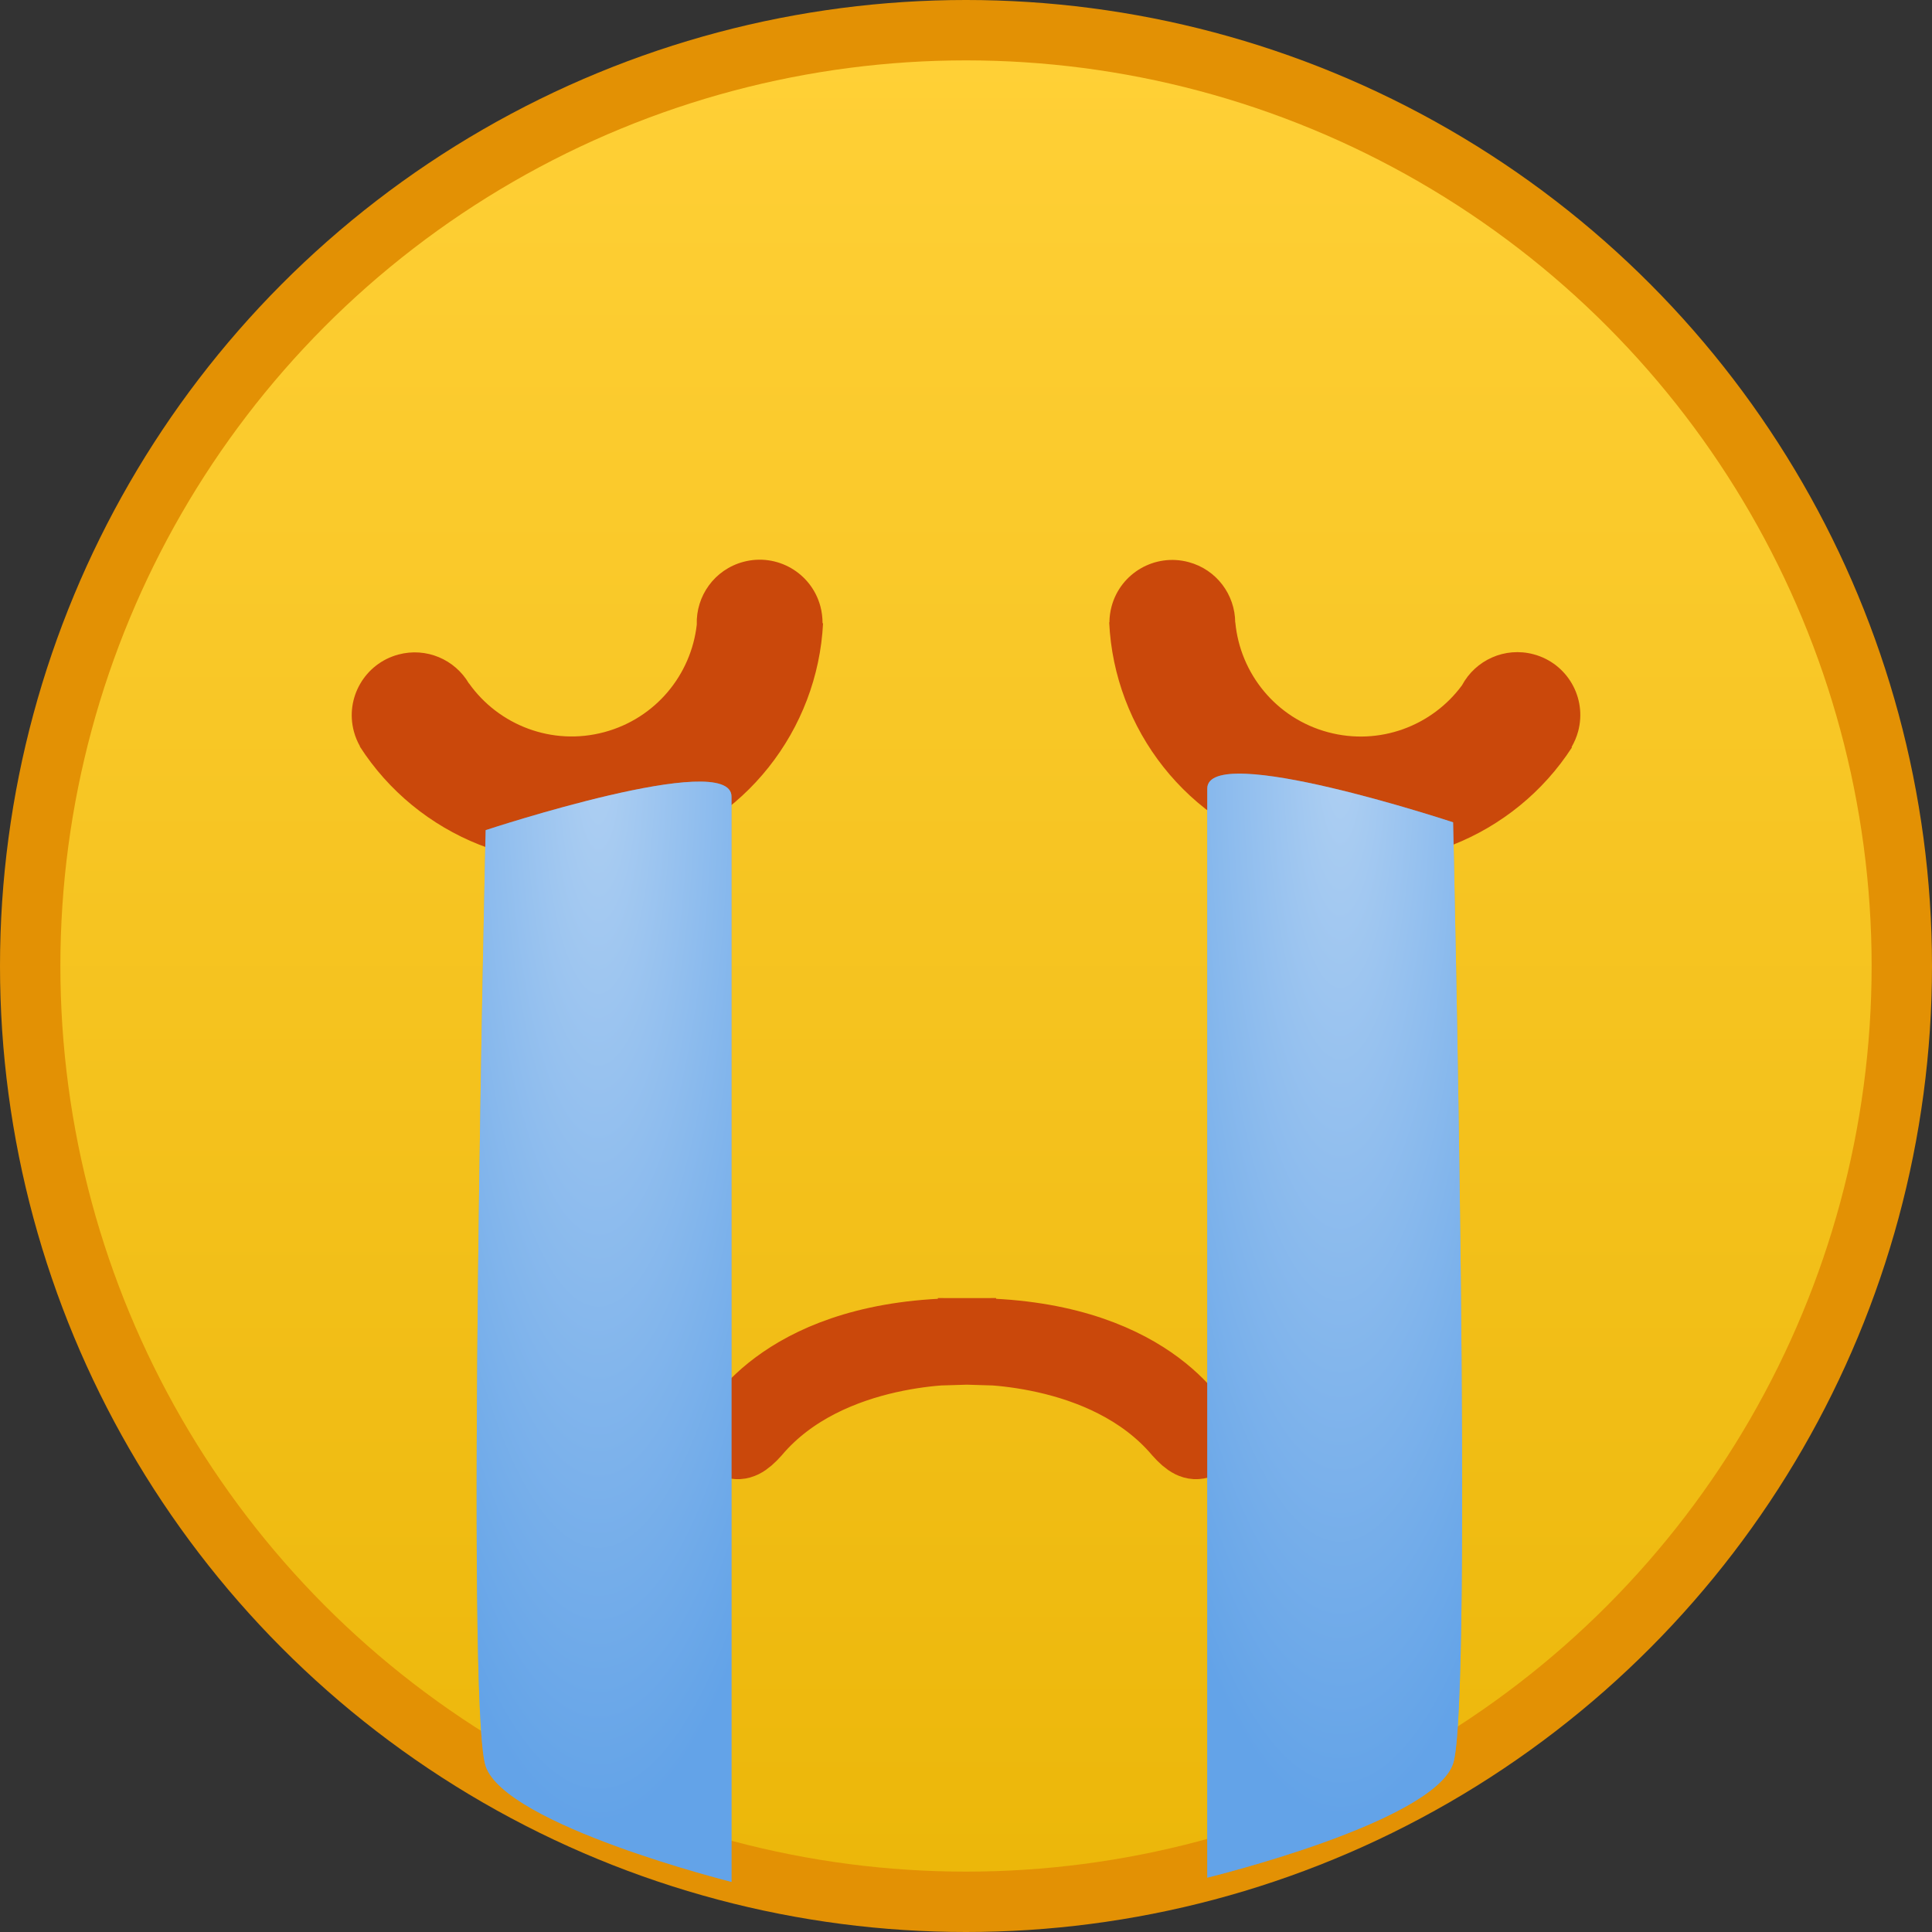<?xml version="1.0" encoding="UTF-8" standalone="no"?>
<svg width="16px" height="16px" viewBox="0 0 16 16" version="1.1" xmlns="http://www.w3.org/2000/svg" xmlns:xlink="http://www.w3.org/1999/xlink">
    <rect x="0" y="0" width="16" height="16" fill="#333333" stroke="none"/>
    <!-- Generator: Sketch 3.7 (28169) - http://www.bohemiancoding.com/sketch -->
    <title>face_cry</title>
    <desc>Created with Sketch.</desc>
    <defs>
        <linearGradient x1="50%" y1="0%" x2="50%" y2="100%" id="linearGradient-1">
            <stop stop-color="#FFD036" offset="0%"></stop>
            <stop stop-color="#ECB70A" offset="100%"></stop>
        </linearGradient>
        <radialGradient cx="50%" cy="0%" fx="50%" fy="0%" r="95.234%" id="radialGradient-2">
            <stop stop-color="#FFFFFF" stop-opacity="0.5" offset="0%"></stop>
            <stop stop-color="#68A6E9" stop-opacity="0.5" offset="100%"></stop>
        </radialGradient>
        <path d="M4.022,6.875 C4.022,6.875 3.854,14.137 4.022,14.627 C4.189,15.117 6.058,15.585 6.058,15.585 C6.058,15.585 6.058,6.992 6.058,6.597 C6.058,6.202 4.022,6.875 4.022,6.875 Z" id="path-3"></path>
        <path d="M12.034,6.81 C12.034,6.81 12.202,14.115 12.034,14.606 C11.866,15.096 9.998,15.55 9.998,15.55 C9.998,15.55 9.998,6.926 9.998,6.531 C9.998,6.136 12.034,6.81 12.034,6.81 Z" id="path-4"></path>
    </defs>
    <g id="最终稿2" stroke="none" stroke-width="1" fill="none" fill-rule="evenodd">
        <g id="faces" transform="translate(-42, -1)">
            <g id="face_cry" transform="translate(42, 1)">
                <ellipse id="Oval-43-Copy-26" fill="#E39104" cx="8" cy="8" rx="8" ry="8"></ellipse>
                <ellipse id="Oval-43-Copy-27" fill="url(#linearGradient-1)" cx="8" cy="8" rx="7.5" ry="7.5"></ellipse>
                <path d="M6.981,6.445 L6.985,6.444 C6.715,5.606 5.929,5 5.001,5 C4.071,5 3.283,5.61 3.015,6.452 L3.017,6.452 C3.006,6.494 3,6.538 3,6.584 C3,6.871 3.233,7.104 3.521,7.104 C3.761,7.104 3.962,6.943 4.023,6.722 L4.024,6.722 C4.171,6.325 4.553,6.042 5.001,6.042 C5.443,6.042 5.82,6.316 5.972,6.704 C6.026,6.935 6.232,7.106 6.479,7.106 C6.767,7.106 7,6.873 7,6.585 C7,6.537 6.993,6.49 6.981,6.445 Z" id="Combined-Shape-Copy-50" fill="#CA480B" transform="translate(5, 6.053) scale(1, -1) rotate(-345) translate(-5, -6.053) "></path>
                <path d="M12.981,6.445 L12.985,6.444 C12.715,5.606 11.929,5 11.001,5 C10.071,5 9.283,5.61 9.015,6.452 L9.017,6.452 C9.006,6.494 9,6.538 9,6.584 C9,6.871 9.233,7.104 9.521,7.104 C9.761,7.104 9.962,6.943 10.023,6.722 L10.024,6.722 C10.171,6.325 10.553,6.042 11.001,6.042 C11.443,6.042 11.82,6.316 11.972,6.704 C12.026,6.935 12.232,7.106 12.479,7.106 C12.767,7.106 13,6.873 13,6.585 C13,6.537 12.993,6.49 12.981,6.445 Z" id="Combined-Shape-Copy-51" fill="#CA480B" transform="translate(11, 6.053) scale(1, -1) rotate(-15) translate(-11, -6.053) "></path>
                <path d="M6.284,11.11 C6.205,11.022 6.139,10.979 6.06,11.01 C5.98,11.04 5.992,11.076 6.026,11.141 C6.06,11.207 6.486,12 7.999,12 C7.999,11.906 8.001,11.784 8.001,11.784 C8.001,11.784 6.884,11.822 6.284,11.11 Z M9.732,11.11 C9.811,11.022 9.876,10.979 9.955,11.01 C10.035,11.04 10.023,11.076 9.989,11.141 C9.955,11.207 9.529,12 8.017,12 C8.017,11.906 8.014,11.784 8.014,11.784 C8.014,11.784 9.131,11.822 9.732,11.11 Z" id="Combined-Shape" stroke="#CA480B" stroke-width="0.5" fill="#ED8532" transform="translate(8.008, 11.5) scale(1, -1) translate(-8.008, -11.5) "></path>
                <g id="Path-96-Copy-6">
                    <use fill="#5EA0E6" xlink:href="#path-3"></use>
                    <use fill="url(#radialGradient-2)" xlink:href="#path-3"></use>
                </g>
                <g id="Path-96-Copy-7">
                    <use fill="#5EA0E6" xlink:href="#path-4"></use>
                    <use fill="url(#radialGradient-2)" xlink:href="#path-4"></use>
                </g>
            </g>
        </g>
    </g>
</svg>
